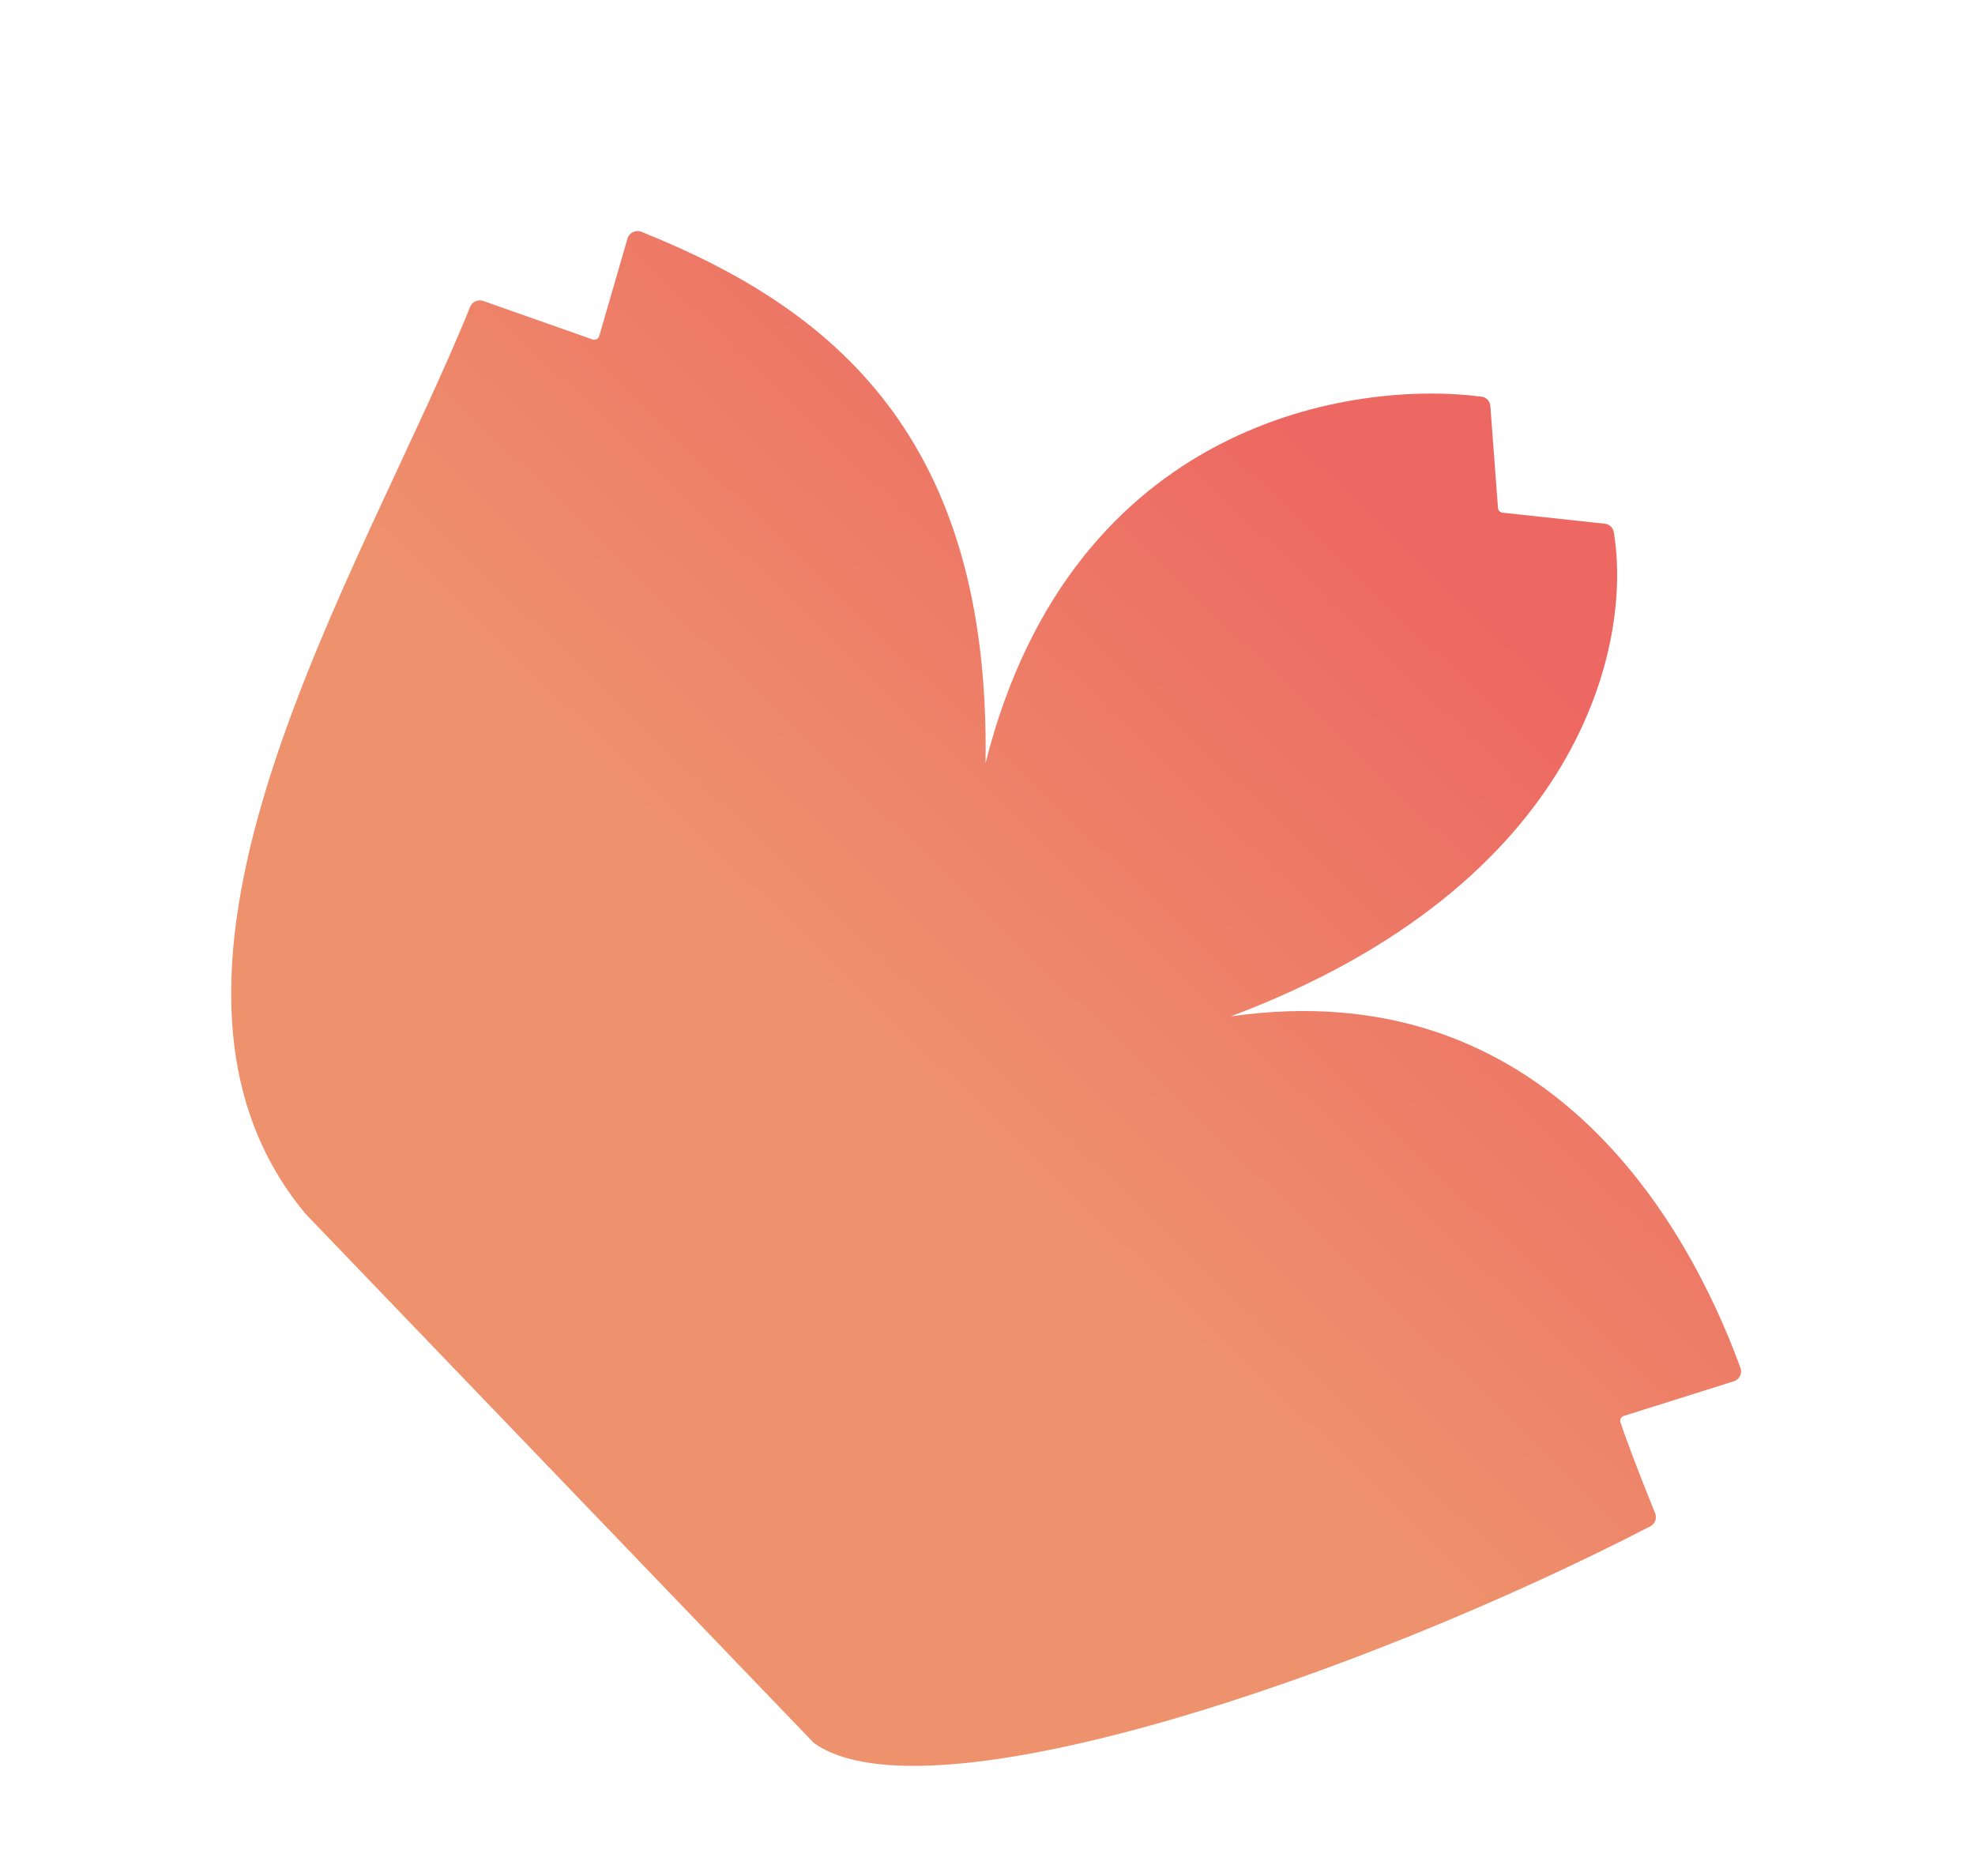 <svg width="379" height="360" viewBox="0 0 379 360" fill="none" xmlns="http://www.w3.org/2000/svg">
<g filter="url(#filter0_d_519_3738)">
<path d="M156.098 334.435L58.661 233C20.01 186.653 69.733 109.673 90.216 58.891C90.618 57.893 91.724 57.407 92.739 57.764L113.7 65.145C114.242 65.335 114.832 65.032 114.992 64.48L120.415 45.782C120.742 44.655 121.967 44.05 123.056 44.485C159.775 59.165 190.12 83.864 189.121 146.457C205.771 80.452 260.274 72.951 284.335 76.137C285.253 76.258 285.929 77.014 285.998 77.938L287.46 97.478C287.496 97.959 287.87 98.346 288.35 98.397L307.957 100.514C308.819 100.608 309.524 101.231 309.67 102.085C313.31 123.444 303.592 169.717 236.165 195.074C296.651 186.363 323.893 234.782 333.997 262.56C334.383 263.62 333.793 264.766 332.718 265.105L311.607 271.75C311.08 271.916 310.787 272.476 310.965 273C311.852 275.623 313.992 281.501 317.612 290.413C318.001 291.37 317.614 292.464 316.696 292.939C260.515 321.948 177.806 349.933 156.232 334.551C156.183 334.516 156.14 334.478 156.098 334.435Z" fill="url(#paint0_linear_519_3738)"/>
</g>
<defs>
<filter id="filter0_d_519_3738" x="0.363" y="0.343" width="377.753" height="382.573" filterUnits="userSpaceOnUse" color-interpolation-filters="sRGB">
<feFlood flood-opacity="0" result="BackgroundImageFix"/>
<feColorMatrix in="SourceAlpha" type="matrix" values="0 0 0 0 0 0 0 0 0 0 0 0 0 0 0 0 0 0 127 0" result="hardAlpha"/>
<feOffset/>
<feGaussianBlur stdDeviation="22"/>
<feComposite in2="hardAlpha" operator="out"/>
<feColorMatrix type="matrix" values="0 0 0 0 0.929 0 0 0 0 0.565 0 0 0 0 0.424 0 0 0 1 0"/>
<feBlend mode="normal" in2="BackgroundImageFix" result="effect1_dropShadow_519_3738"/>
<feBlend mode="normal" in="SourceGraphic" in2="effect1_dropShadow_519_3738" result="shape"/>
</filter>
<linearGradient id="paint0_linear_519_3738" x1="274.5" y1="108" x2="175" y2="211" gradientUnits="userSpaceOnUse">
<stop stop-color="#ED6862"/>
<stop offset="1" stop-color="#EE926D"/>
</linearGradient>
</defs>
</svg>
